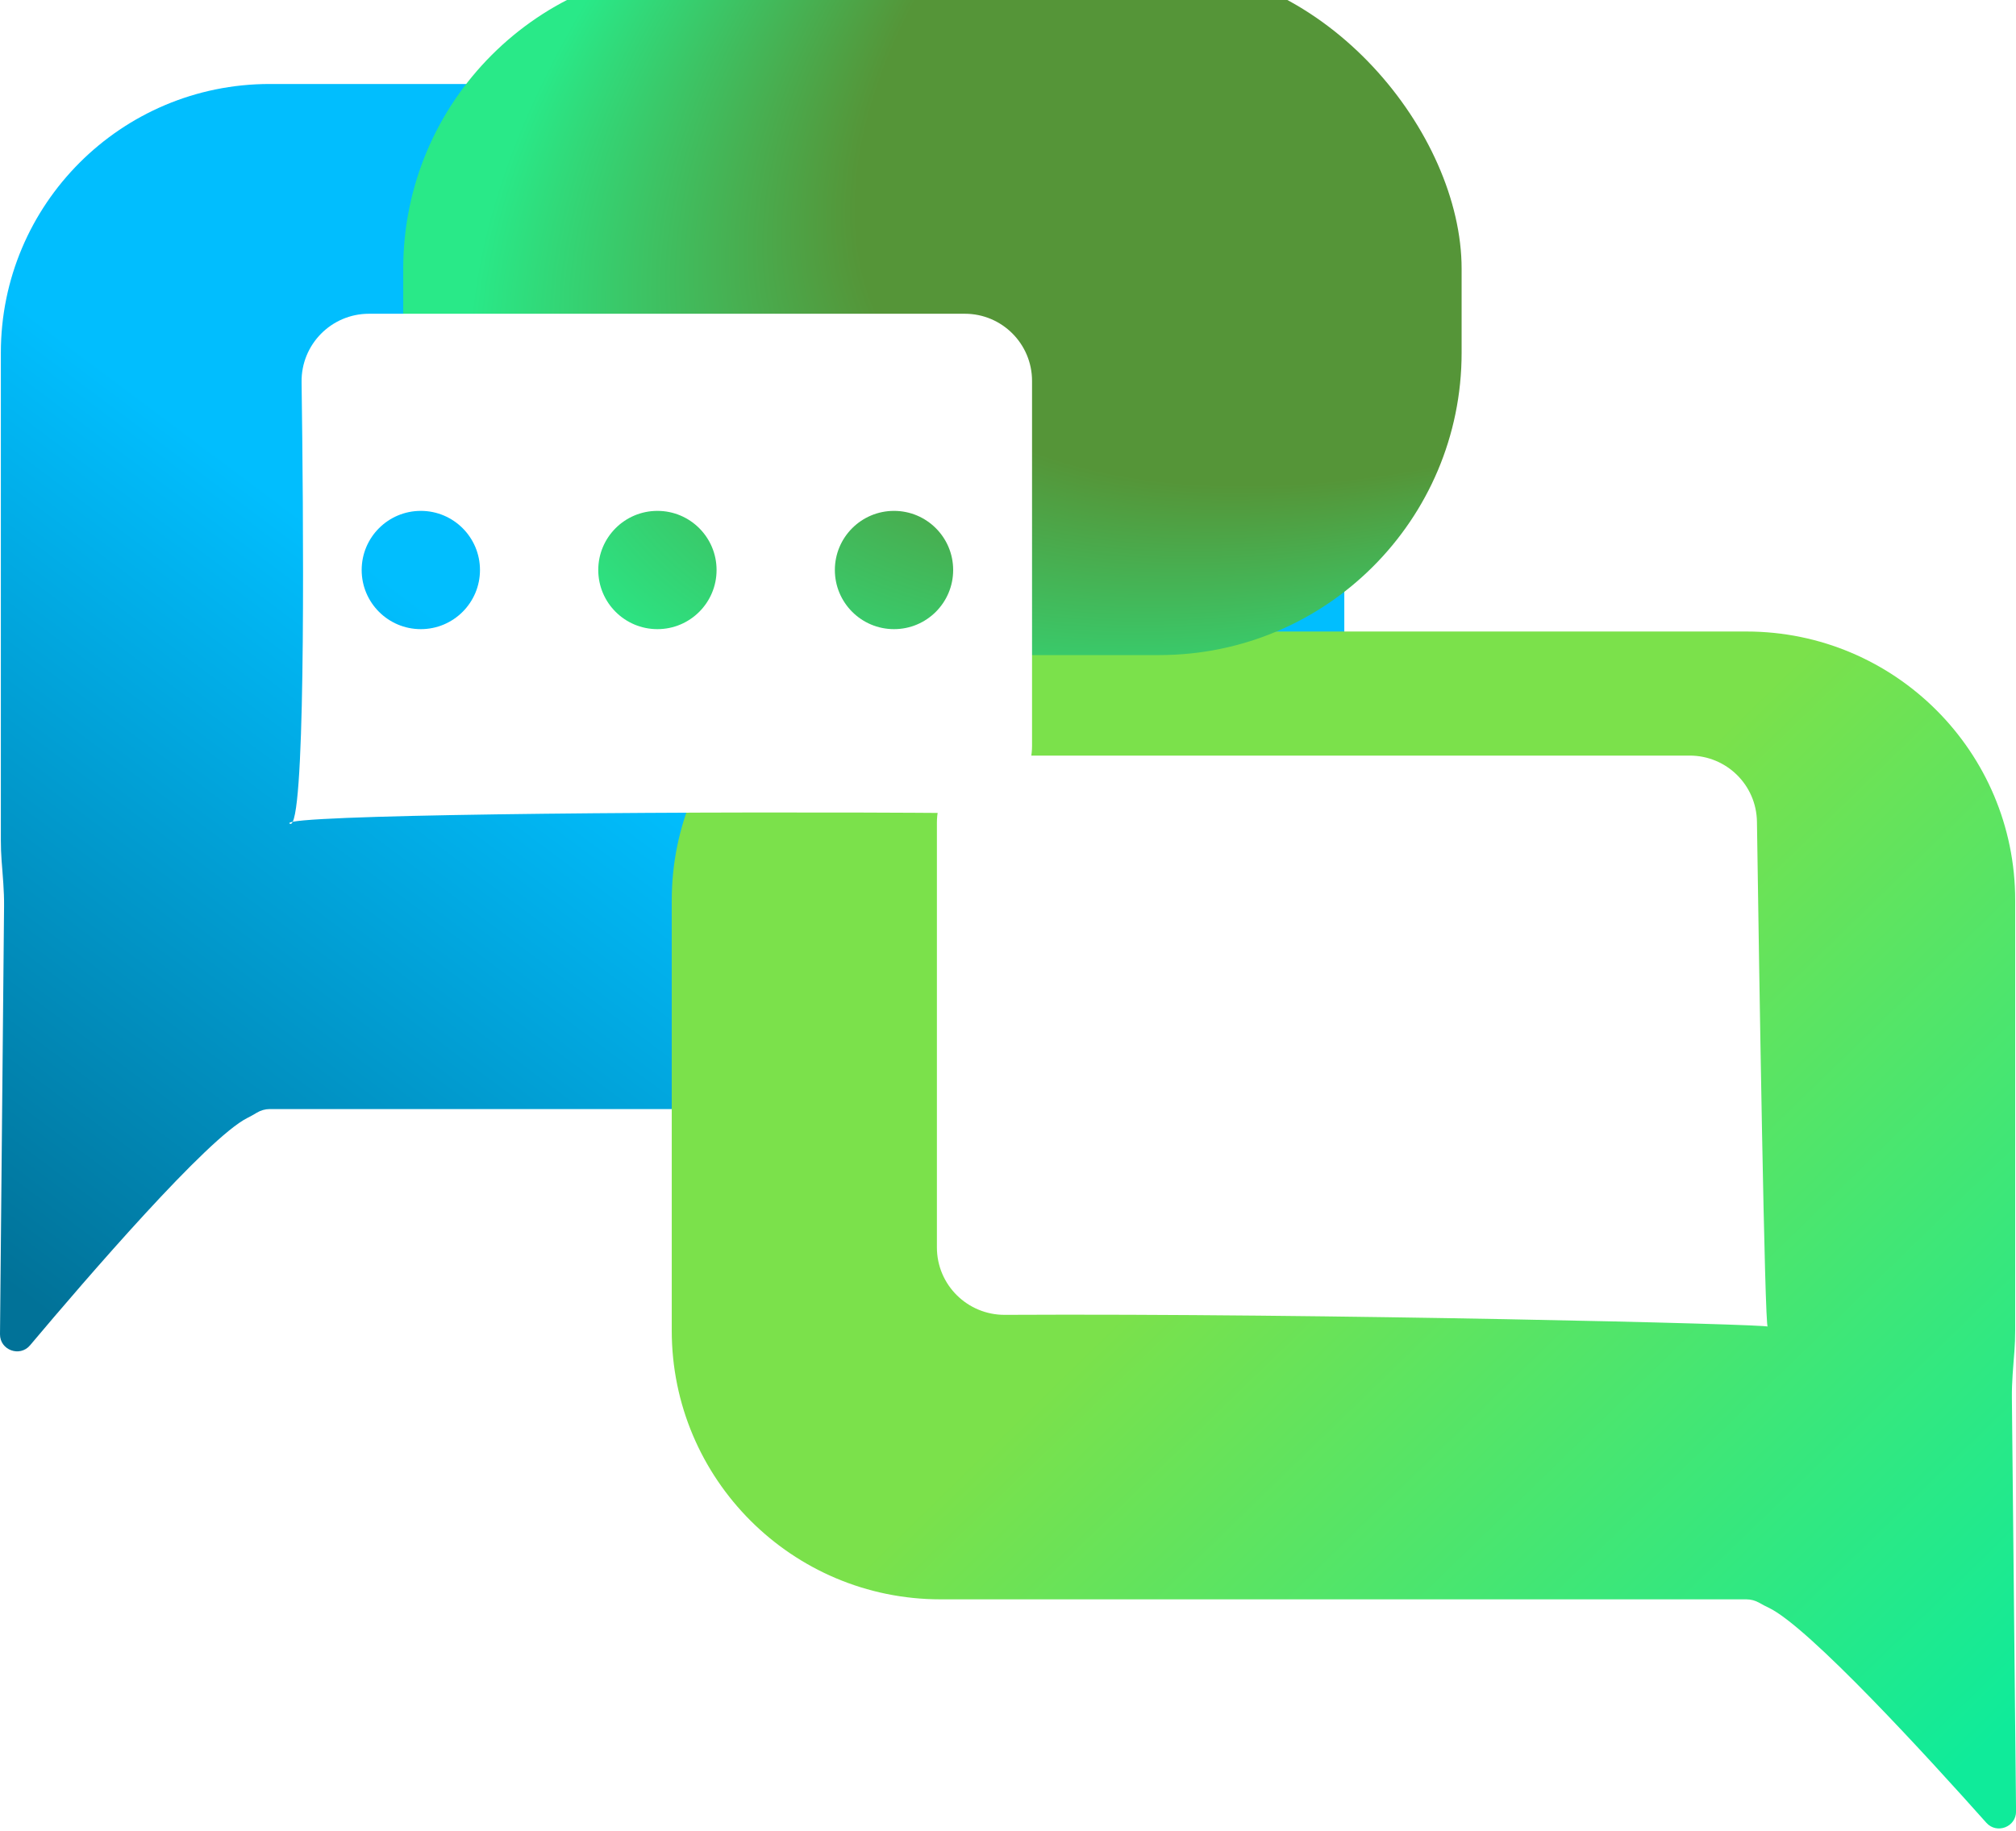 <svg width="120" height="109" viewBox="0 0 120 109" fill="none" xmlns="http://www.w3.org/2000/svg">
<path fill-rule="evenodd" clip-rule="evenodd" d="M64.018 5C72.855 5 80.018 12.164 80.018 21V50.028C80.018 58.864 72.855 66.028 64.018 66.028H16.051C15.78 66.028 15.516 66.106 15.285 66.246C15.1 66.358 14.915 66.461 14.729 66.554C12.351 67.743 5.179 76.063 1.788 80.093C1.18 80.815 -0.009 80.377 5.34058e-05 79.433L0.242 53.947C0.251 53.045 0.164 52.145 0.096 51.244C0.066 50.843 0.051 50.437 0.051 50.028V21C0.051 12.164 7.214 5 16.051 5H64.018Z" fill="url(#paint0_linear_13_21)"/>
<g filter="url(#filter0_dii_13_21)">
<rect x="18.001" y="5" width="62" height="40" rx="16" fill="url(#paint1_radial_13_21)"/>
</g>
<path fill-rule="evenodd" clip-rule="evenodd" d="M55.985 37.597C47.149 37.597 39.985 44.76 39.985 53.597V79.216C39.985 88.053 47.149 95.216 55.985 95.216H103.952C104.223 95.216 104.488 95.29 104.723 95.425C104.906 95.529 105.09 95.626 105.274 95.713C107.657 96.838 114.852 104.721 118.235 108.518C118.854 109.212 120.012 108.767 120.003 107.837L119.755 83.206C119.746 82.286 119.835 81.368 119.905 80.45C119.936 80.043 119.952 79.631 119.952 79.216V53.597C119.952 44.76 112.789 37.597 103.952 37.597H55.985Z" fill="url(#paint2_linear_13_21)"/>
<g filter="url(#filter1_di_13_21)">
<rect x="40.001" y="38" width="63" height="41" rx="18" fill="url(#paint3_radial_13_21)"/>
</g>
<path fill-rule="evenodd" clip-rule="evenodd" d="M21.964 18.679C19.724 18.679 17.919 20.509 17.951 22.75C18.062 30.621 18.204 47.3 17.425 48.924C17.233 48.962 17.174 49.002 17.261 49.044C17.32 49.072 17.374 49.03 17.425 48.924C19.758 48.462 41.701 48.284 57.387 48.408C59.615 48.425 61.431 46.627 61.431 44.398V22.679C61.431 20.469 59.64 18.679 57.431 18.679H21.964ZM25.049 37.456C26.993 37.456 28.57 35.88 28.57 33.935C28.57 31.991 26.993 30.415 25.049 30.415C23.104 30.415 21.528 31.991 21.528 33.935C21.528 35.88 23.104 37.456 25.049 37.456ZM42.653 33.935C42.653 35.88 41.077 37.456 39.132 37.456C37.188 37.456 35.611 35.88 35.611 33.935C35.611 31.991 37.188 30.415 39.132 30.415C41.077 30.415 42.653 31.991 42.653 33.935ZM53.215 37.456C55.16 37.456 56.736 35.88 56.736 33.935C56.736 31.991 55.16 30.415 53.215 30.415C51.271 30.415 49.694 31.991 49.694 33.935C49.694 35.88 51.271 37.456 53.215 37.456Z" fill="white"/>
<path d="M104.58 48.918C104.547 46.73 102.766 44.984 100.578 44.984H59.768C57.559 44.984 55.768 46.774 55.768 48.984V74.264C55.768 76.492 57.585 78.29 59.813 78.279C78.701 78.18 105.429 78.836 105.22 78.98C105.042 79.102 104.711 57.893 104.58 48.918Z" fill="white"/>
<defs>
<filter id="filter0_dii_13_21" x="-1.999" y="-21.9" width="94.6" height="79.5" filterUnits="userSpaceOnUse" color-interpolation-filters="sRGB">
<feFlood flood-opacity="0" result="BackgroundImageFix"/>
<feColorMatrix in="SourceAlpha" type="matrix" values="0 0 0 0 0 0 0 0 0 0 0 0 0 0 0 0 0 0 127 0" result="hardAlpha"/>
<feOffset dx="4" dy="4"/>
<feGaussianBlur stdDeviation="4.3"/>
<feComposite in2="hardAlpha" operator="out"/>
<feColorMatrix type="matrix" values="0 0 0 0 0 0 0 0 0 0 0 0 0 0 0 0 0 0 0.25 0"/>
<feBlend mode="normal" in2="BackgroundImageFix" result="effect1_dropShadow_13_21"/>
<feBlend mode="normal" in="SourceGraphic" in2="effect1_dropShadow_13_21" result="shape"/>
<feColorMatrix in="SourceAlpha" type="matrix" values="0 0 0 0 0 0 0 0 0 0 0 0 0 0 0 0 0 0 127 0" result="hardAlpha"/>
<feMorphology radius="32" operator="dilate" in="SourceAlpha" result="effect2_innerShadow_13_21"/>
<feOffset dx="-20" dy="-44"/>
<feGaussianBlur stdDeviation="29.45"/>
<feComposite in2="hardAlpha" operator="arithmetic" k2="-1" k3="1"/>
<feColorMatrix type="matrix" values="0 0 0 0 0.004 0 0 0 0 0.745 0 0 0 0 0.996 0 0 0 0.32 0"/>
<feBlend mode="normal" in2="shape" result="effect2_innerShadow_13_21"/>
<feColorMatrix in="SourceAlpha" type="matrix" values="0 0 0 0 0 0 0 0 0 0 0 0 0 0 0 0 0 0 127 0" result="hardAlpha"/>
<feOffset dx="4" dy="-12"/>
<feGaussianBlur stdDeviation="4.4"/>
<feComposite in2="hardAlpha" operator="arithmetic" k2="-1" k3="1"/>
<feColorMatrix type="matrix" values="0 0 0 0 0 0 0 0 0 0 0 0 0 0 0 0 0 0 0.25 0"/>
<feBlend mode="normal" in2="effect2_innerShadow_13_21" result="effect3_innerShadow_13_21"/>
</filter>
<filter id="filter1_di_13_21" x="20.001" y="11.1" width="95.6" height="80.5" filterUnits="userSpaceOnUse" color-interpolation-filters="sRGB">
<feFlood flood-opacity="0" result="BackgroundImageFix"/>
<feColorMatrix in="SourceAlpha" type="matrix" values="0 0 0 0 0 0 0 0 0 0 0 0 0 0 0 0 0 0 127 0" result="hardAlpha"/>
<feOffset dx="4" dy="4"/>
<feGaussianBlur stdDeviation="4.3"/>
<feComposite in2="hardAlpha" operator="out"/>
<feColorMatrix type="matrix" values="0 0 0 0 0 0 0 0 0 0 0 0 0 0 0 0 0 0 0.25 0"/>
<feBlend mode="normal" in2="BackgroundImageFix" result="effect1_dropShadow_13_21"/>
<feBlend mode="normal" in="SourceGraphic" in2="effect1_dropShadow_13_21" result="shape"/>
<feColorMatrix in="SourceAlpha" type="matrix" values="0 0 0 0 0 0 0 0 0 0 0 0 0 0 0 0 0 0 127 0" result="hardAlpha"/>
<feMorphology radius="32" operator="dilate" in="SourceAlpha" result="effect2_innerShadow_13_21"/>
<feOffset dx="-20" dy="-44"/>
<feGaussianBlur stdDeviation="29.45"/>
<feComposite in2="hardAlpha" operator="arithmetic" k2="-1" k3="1"/>
<feColorMatrix type="matrix" values="0 0 0 0 0.482 0 0 0 0 0.886 0 0 0 0 0.298 0 0 0 1 0"/>
<feBlend mode="normal" in2="shape" result="effect2_innerShadow_13_21"/>
</filter>
<linearGradient id="paint0_linear_13_21" x1="39.698" y1="46.96" x2="11.436" y2="84.733" gradientUnits="userSpaceOnUse">
<stop stop-color="#01BEFE"/>
<stop offset="1" stop-color="#017298"/>
</linearGradient>
<radialGradient id="paint1_radial_13_21" cx="0" cy="0" r="1" gradientUnits="userSpaceOnUse" gradientTransform="translate(54.168 24.487) rotate(152.919) scale(38.299 30.456)">
<stop offset="0.269" stop-color="#01B2F8"/>
<stop offset="1" stop-color="#016992"/>
</radialGradient>
<linearGradient id="paint2_linear_13_21" x1="79.972" y1="65.456" x2="117.779" y2="104.385" gradientUnits="userSpaceOnUse">
<stop stop-color="#7BE14B"/>
<stop offset="1" stop-color="#0FEB9A"/>
</linearGradient>
<radialGradient id="paint3_radial_13_21" cx="0" cy="0" r="1" gradientUnits="userSpaceOnUse" gradientTransform="translate(117.701 32.744) rotate(151.095) scale(81.561 40.048)">
<stop offset="0.685" stop-color="#559538"/>
<stop offset="1" stop-color="#29E988"/>
</radialGradient>
</defs>
</svg>